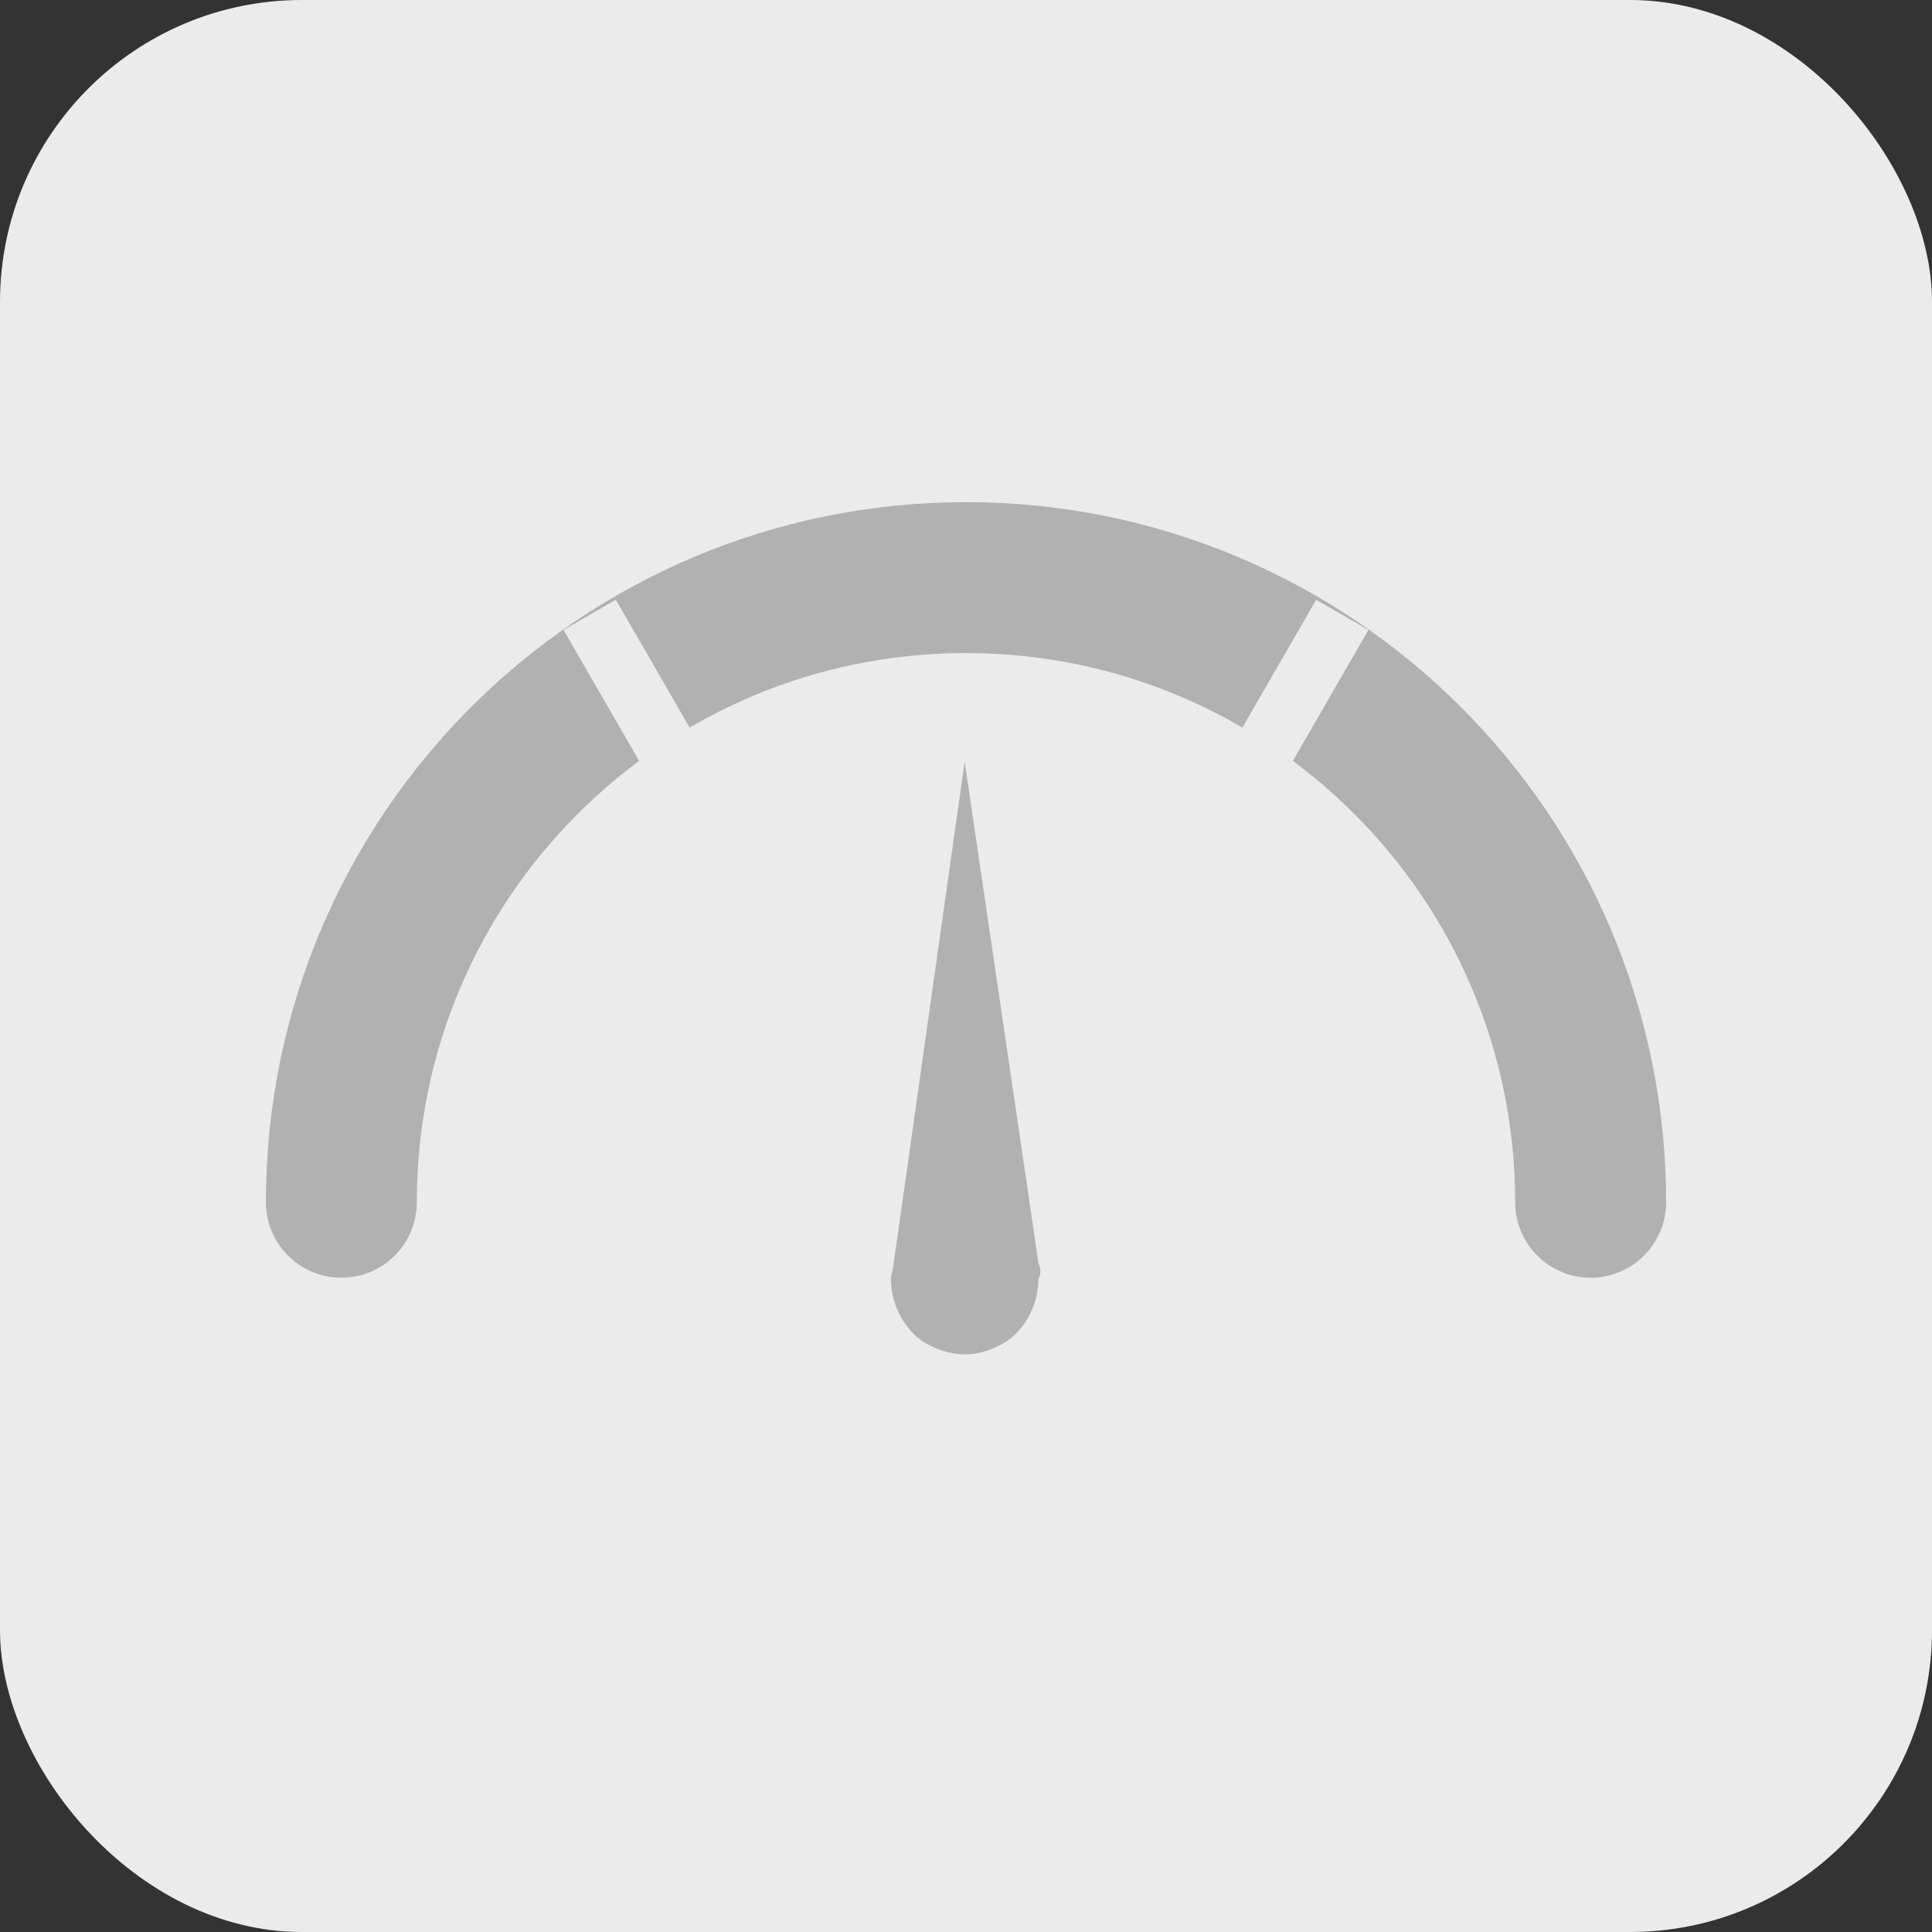 <svg width="32" height="32" viewBox="0 0 32 32" fill="none" xmlns="http://www.w3.org/2000/svg">
<rect x="0" y="0" width="32" height="32" fill="#333333" stroke="none"/>
<rect width="32" height="32" rx="5" fill="#EBEBEB"/>
<path d="M17.199 20.924L17.112 20.32L15.978 12.616L14.888 20.32L14.801 20.924C14.801 21.01 14.757 21.096 14.757 21.182C14.757 21.613 14.975 22.001 15.28 22.216C15.498 22.346 15.716 22.432 15.978 22.432C16.24 22.432 16.458 22.346 16.676 22.216C16.981 22.001 17.199 21.613 17.199 21.182C17.243 21.096 17.243 21.01 17.199 20.924Z" fill="#B1B1B1"/>
<path d="M26.346 19.913C26.346 14.199 21.714 9.567 16 9.567C10.286 9.567 5.654 14.199 5.654 19.913" stroke="#B1B1B1" stroke-width="2.5" stroke-linecap="round" stroke-linejoin="round"/>
<path d="M11.02 12.354L9.767 10.184" stroke="#EBEBEB"/>
<path d="M20.98 12.354L22.233 10.184" stroke="#EBEBEB"/>
</svg>
